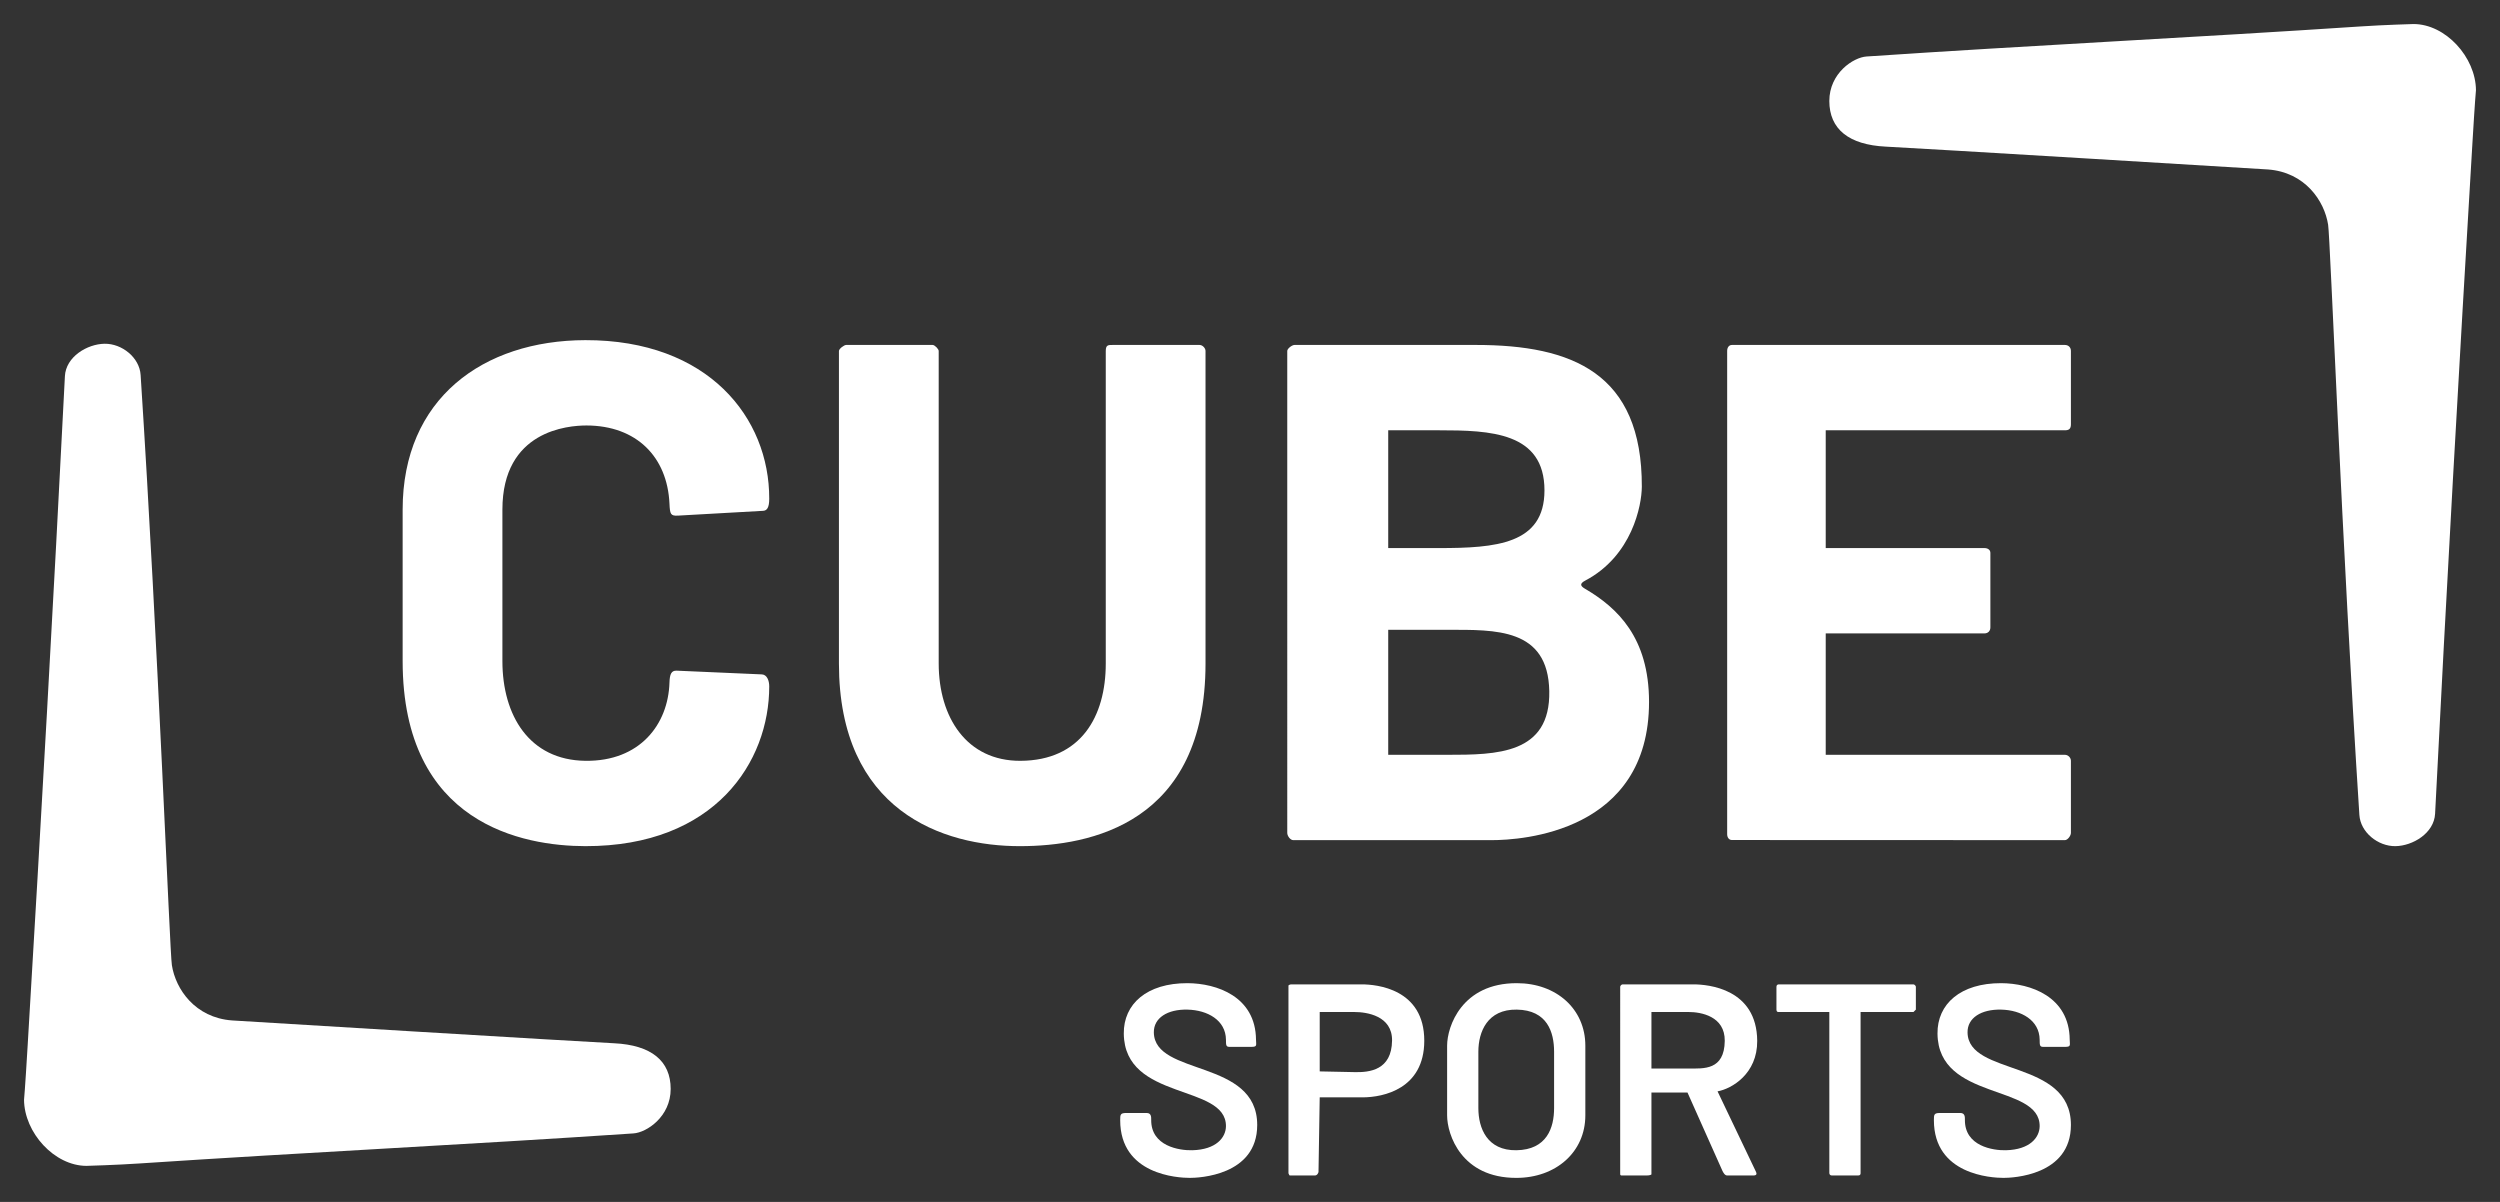 <svg viewBox="0 0 208 100" xmlns="http://www.w3.org/2000/svg" xmlns:xlink="http://www.w3.org/1999/xlink"><rect x="0" y="0" width="208" height="100" fill="#333333" stroke="none"/><g id="figure" fill="#fff"><path d="m33.5 55v-12.6c0-9.23 6.68-14.08 15.2-14.1 10.23-.02 15.32 6.46 15.3 13.2 0 .72-.18.98-.5 1l-7.1.4c-.61.03-.66-.12-.7-1-.18-3.88-2.73-6.49-6.9-6.5-1.53 0-7 .41-7 7v12.6c0 4.52 2.23 8.24 6.9 8.3 4.55.06 6.89-3.04 7-6.5.02-.72.16-1.02.6-1l7.09.31c.42.02.61.51.61.99.01 6.27-4.5 13.32-15.3 13.3-5.14-.01-15.2-1.8-15.2-15.4z"/><path d="m69.8 29.2c0-.18.43-.5.6-.5h7.2c.17 0 .5.34.5.5v26c0 4.5 2.34 8.12 6.8 8.1 5.02-.02 7.1-3.67 7.1-8.1v-26c0-.52.22-.5.6-.5h7.2c.26 0 .5.27.5.5v26c0 13.32-9.59 15.19-15.4 15.2-6.46.02-15.1-2.93-15.1-15.2z"/><path d="m107.1 29.2c0-.2.4-.5.6-.5h15.1c8.01 0 13.83 2.34 13.8 11.8-.01 1.54-.8 5.74-4.7 7.8-.52.27-.4.47 0 .7 2.65 1.56 5.3 4.03 5.3 9.4 0 10.84-10.6 11.5-13.1 11.5h-16.5c-.25 0-.5-.35-.5-.6zm13.3 23.2h-4.9v10.4h4.9c4.13 0 8.6-.04 8.5-5.3s-4.47-5.1-8.5-5.1zm-.7-16.6h-4.2v9.8h4.2c4.75 0 8.8-.31 8.8-4.8 0-4.85-4.51-5-8.8-5z"/><path d="m143.7 69.4v-40.2c0-.29.15-.5.4-.5h27.7c.27 0 .5.18.5.5v6.1c0 .4-.18.5-.5.5h-19.9v9.8h13.2c.29 0 .5.15.5.4v6.2c0 .31-.21.5-.5.5h-13.2v10.1h19.9c.27 0 .5.24.5.5v6c0 .23-.27.6-.5.6l-27.7-.01c-.25 0-.4-.21-.4-.49z"/><path id="b" d="m93.2 93.2c0-.45 0-.6.5-.6h1.7c.4 0 .38.36.38.56-.03 2.21 2.35 2.57 3.42 2.54 1.99-.05 2.79-1.06 2.8-2 .02-3.55-8.44-2.08-8.5-7.7-.03-2.47 1.92-4.21 5.3-4.2 2.43.01 5.67 1.11 5.7 4.7.01.47.12.6-.4.6h-1.8c-.29 0-.3-.13-.3-.6-.02-1.62-1.53-2.46-3.2-2.5-1.66-.04-2.82.69-2.8 1.9.05 3.66 8.6 2.18 8.6 7.7 0 4.22-4.88 4.4-5.6 4.4-1.02 0-5.8-.26-5.8-4.8z"/><path d="m107.2 97.6v-15.6c0-.04.15-.1.2-.1h5.9c1.22 0 5.21.36 5.2 4.7-.01 4.01-3.42 4.69-5.1 4.7h-3.6l-.1 6.2c0 .05-.09.3-.3.3h-2.1c-.02 0-.12-.21-.1-.2zm8.62-11.03c.02-2.06-2.11-2.37-3.12-2.37h-2.9v4.94l2.9.06c1.23.03 3.09-.15 3.12-2.63z"/><path d="m126.2 81.8c-4.57-.01-5.8 3.6-5.8 5.2v5.8c0 1.6 1.19 5.21 5.76 5.2 3.29 0 5.74-2.15 5.74-5.2v-5.8c0-3.05-2.41-5.2-5.7-5.2zm0 2.2c2.53.04 3.1 1.87 3.1 3.5v4.7c0 1.63-.6 3.46-3.13 3.5-2.45.04-3.17-1.85-3.17-3.5v-4.7c0-1.65.75-3.54 3.2-3.5z"/><path d="m134.8 82.1c0-.08.11-.2.2-.2h5.9c1.22 0 5.27.36 5.3 4.7.02 2.74-2.12 3.99-3.3 4.2l3.2 6.7c.15.32-.16.3-.3.3h-2.1c-.19 0-.32-.23-.4-.4l-2.9-6.5h-3v6.8c0 .05-.19.1-.4.1h-2.1c-.05 0-.1-.05-.1-.1zm8.7 4.5c.02-2.06-1.99-2.4-3-2.4h-3.1v4.7h3.1c1.23 0 2.97.17 3-2.3z"/><path d="m152.2 84.2h-4.2c-.1 0-.2-.01-.2-.2v-1.9c0-.14.09-.2.2-.2h11.2c.08 0 .2.12.2.2v1.9l-.2.2h-4.4v13.4c0 .09-.02.2-.2.2h-2.2c-.11 0-.2-.08-.2-.2z"/><use transform="translate(67.7)" xlink:href="#b"/><path id="a" d="m7.2 97c-2.68 0-5.18-2.77-5.2-5.5 0 0 .08-.78.3-4.5 1.11-18.57 2.15-36.9 3.1-55.7.08-1.62 1.86-2.68 3.3-2.7 1.45-.02 2.91 1.15 3 2.6 1.47 22.75 2.42 47.96 2.6 49.1.31 2 1.93 4.37 5 4.6.4.03 29.1 1.77 31.8 1.9 3.08.15 4.7 1.46 4.7 3.8 0 2.31-2 3.63-3.1 3.7-13.95.94-27.12 1.57-41.1 2.5-1.91.13-4.4.2-4.4.2z"/><use transform="matrix(-1 0 0 -1 208 99)" xlink:href="#a"/></g></svg>